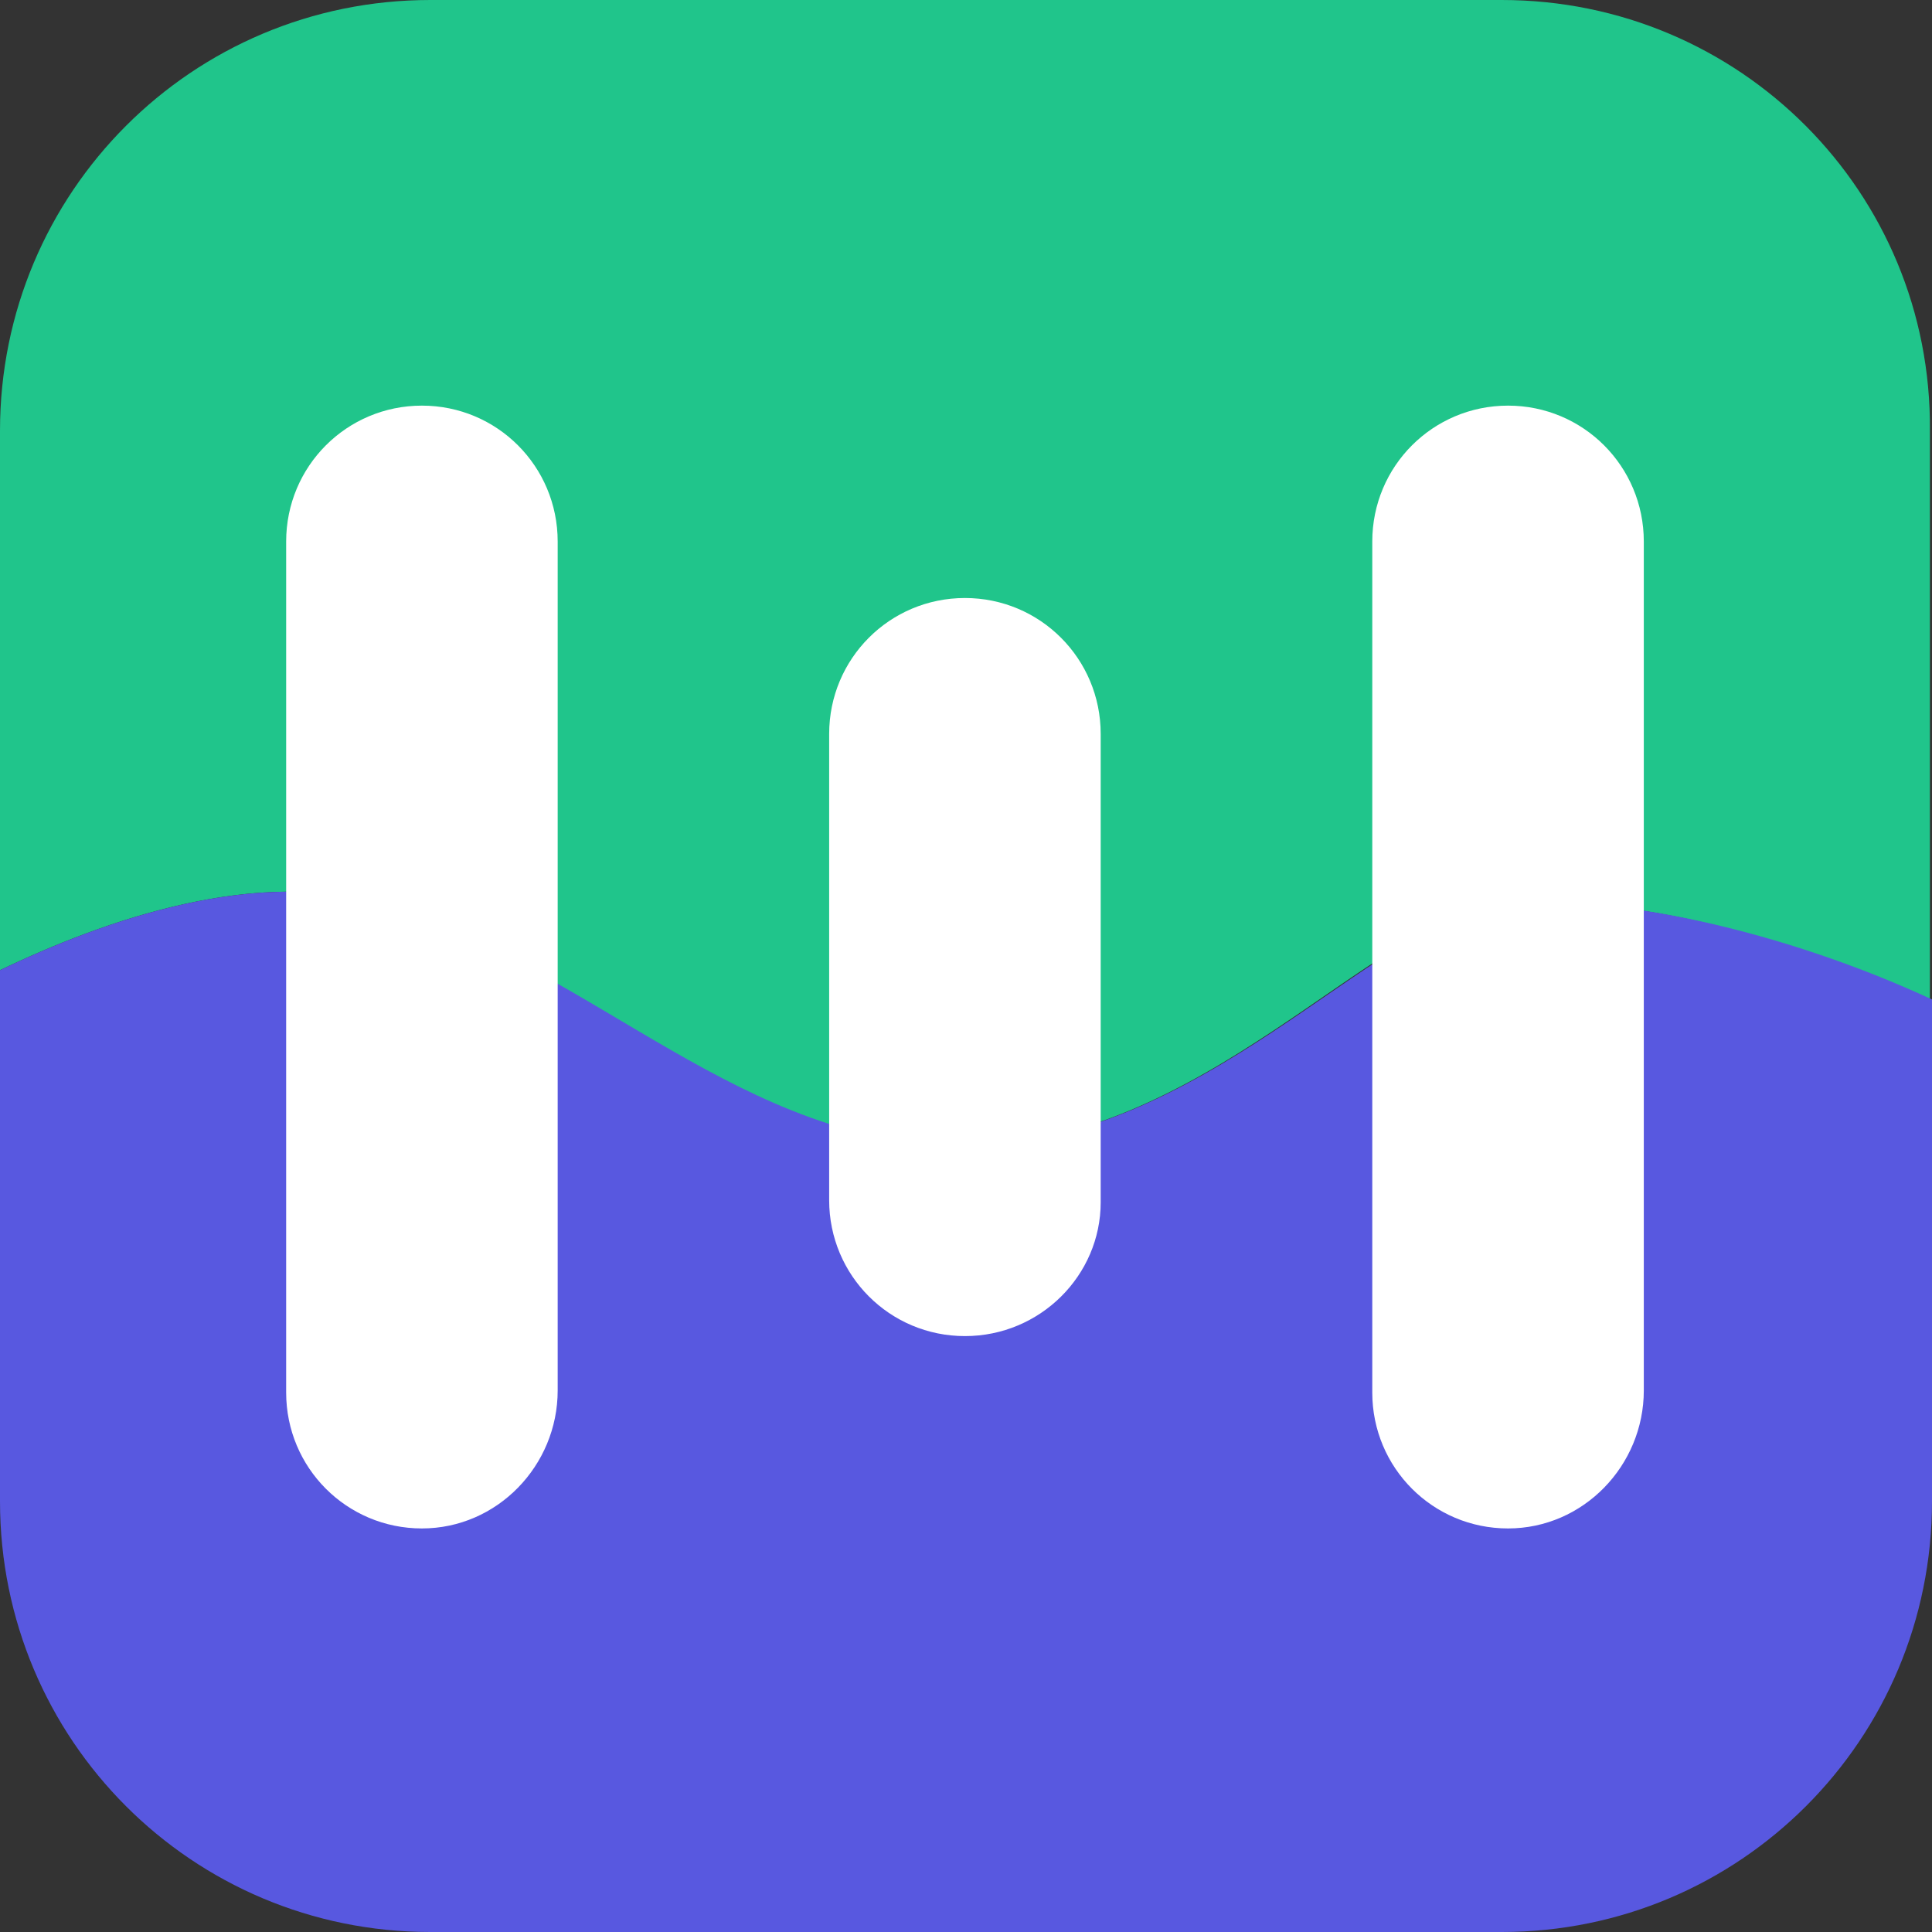 <svg width="400" height="400" viewBox="0 0 400 400" fill="none" xmlns="http://www.w3.org/2000/svg">
<rect x="0" y="0" width="400" height="400" fill="#333333" stroke="none"/>
<path d="M79.568 187.446C123.244 200.865 151.784 237.23 199.784 237.23C248.649 237.23 284.108 190.476 310.054 187.446C333.405 184.415 369.73 193.073 399.568 207.359V89.177C400 39.827 360.216 0 310.919 0H89.081C39.784 0 0 39.827 0 89.177V200.865C21.622 190.476 53.622 179.22 79.568 187.446Z" fill="#20C58B"/>
<path d="M310.054 187.446C284.108 190.909 248.649 237.229 199.784 237.229C153.514 237.229 123.676 200.866 79.568 187.446C53.622 179.22 21.622 190.476 0 200.866V310.823C0 360.173 39.784 400 89.081 400H310.919C360.216 400 400 360.173 400 310.823V206.926C370.162 193.073 333.405 184.415 310.054 187.446Z" fill="#5858E0"/>
<path d="M87.354 316.448C71.787 316.448 59.246 303.895 59.246 288.309V112.119C59.246 96.535 71.787 83.981 87.354 83.981C102.922 83.981 115.462 96.535 115.462 112.119V287.877C115.462 303.461 102.922 316.448 87.354 316.448Z" fill="white"/>
<path d="M199.777 276.624C184.21 276.624 171.67 264.071 171.67 248.486V151.949C171.67 136.365 184.21 123.812 199.777 123.812C215.345 123.812 227.886 136.365 227.886 151.949V248.919C227.886 264.071 215.345 276.624 199.777 276.624Z" fill="white"/>
<path d="M312.224 316.448C296.656 316.448 284.115 303.895 284.115 288.309V112.119C284.115 96.535 296.656 83.981 312.224 83.981C327.791 83.981 340.332 96.535 340.332 112.119V287.877C340.332 303.461 327.791 316.448 312.224 316.448Z" fill="white"/>
</svg>
